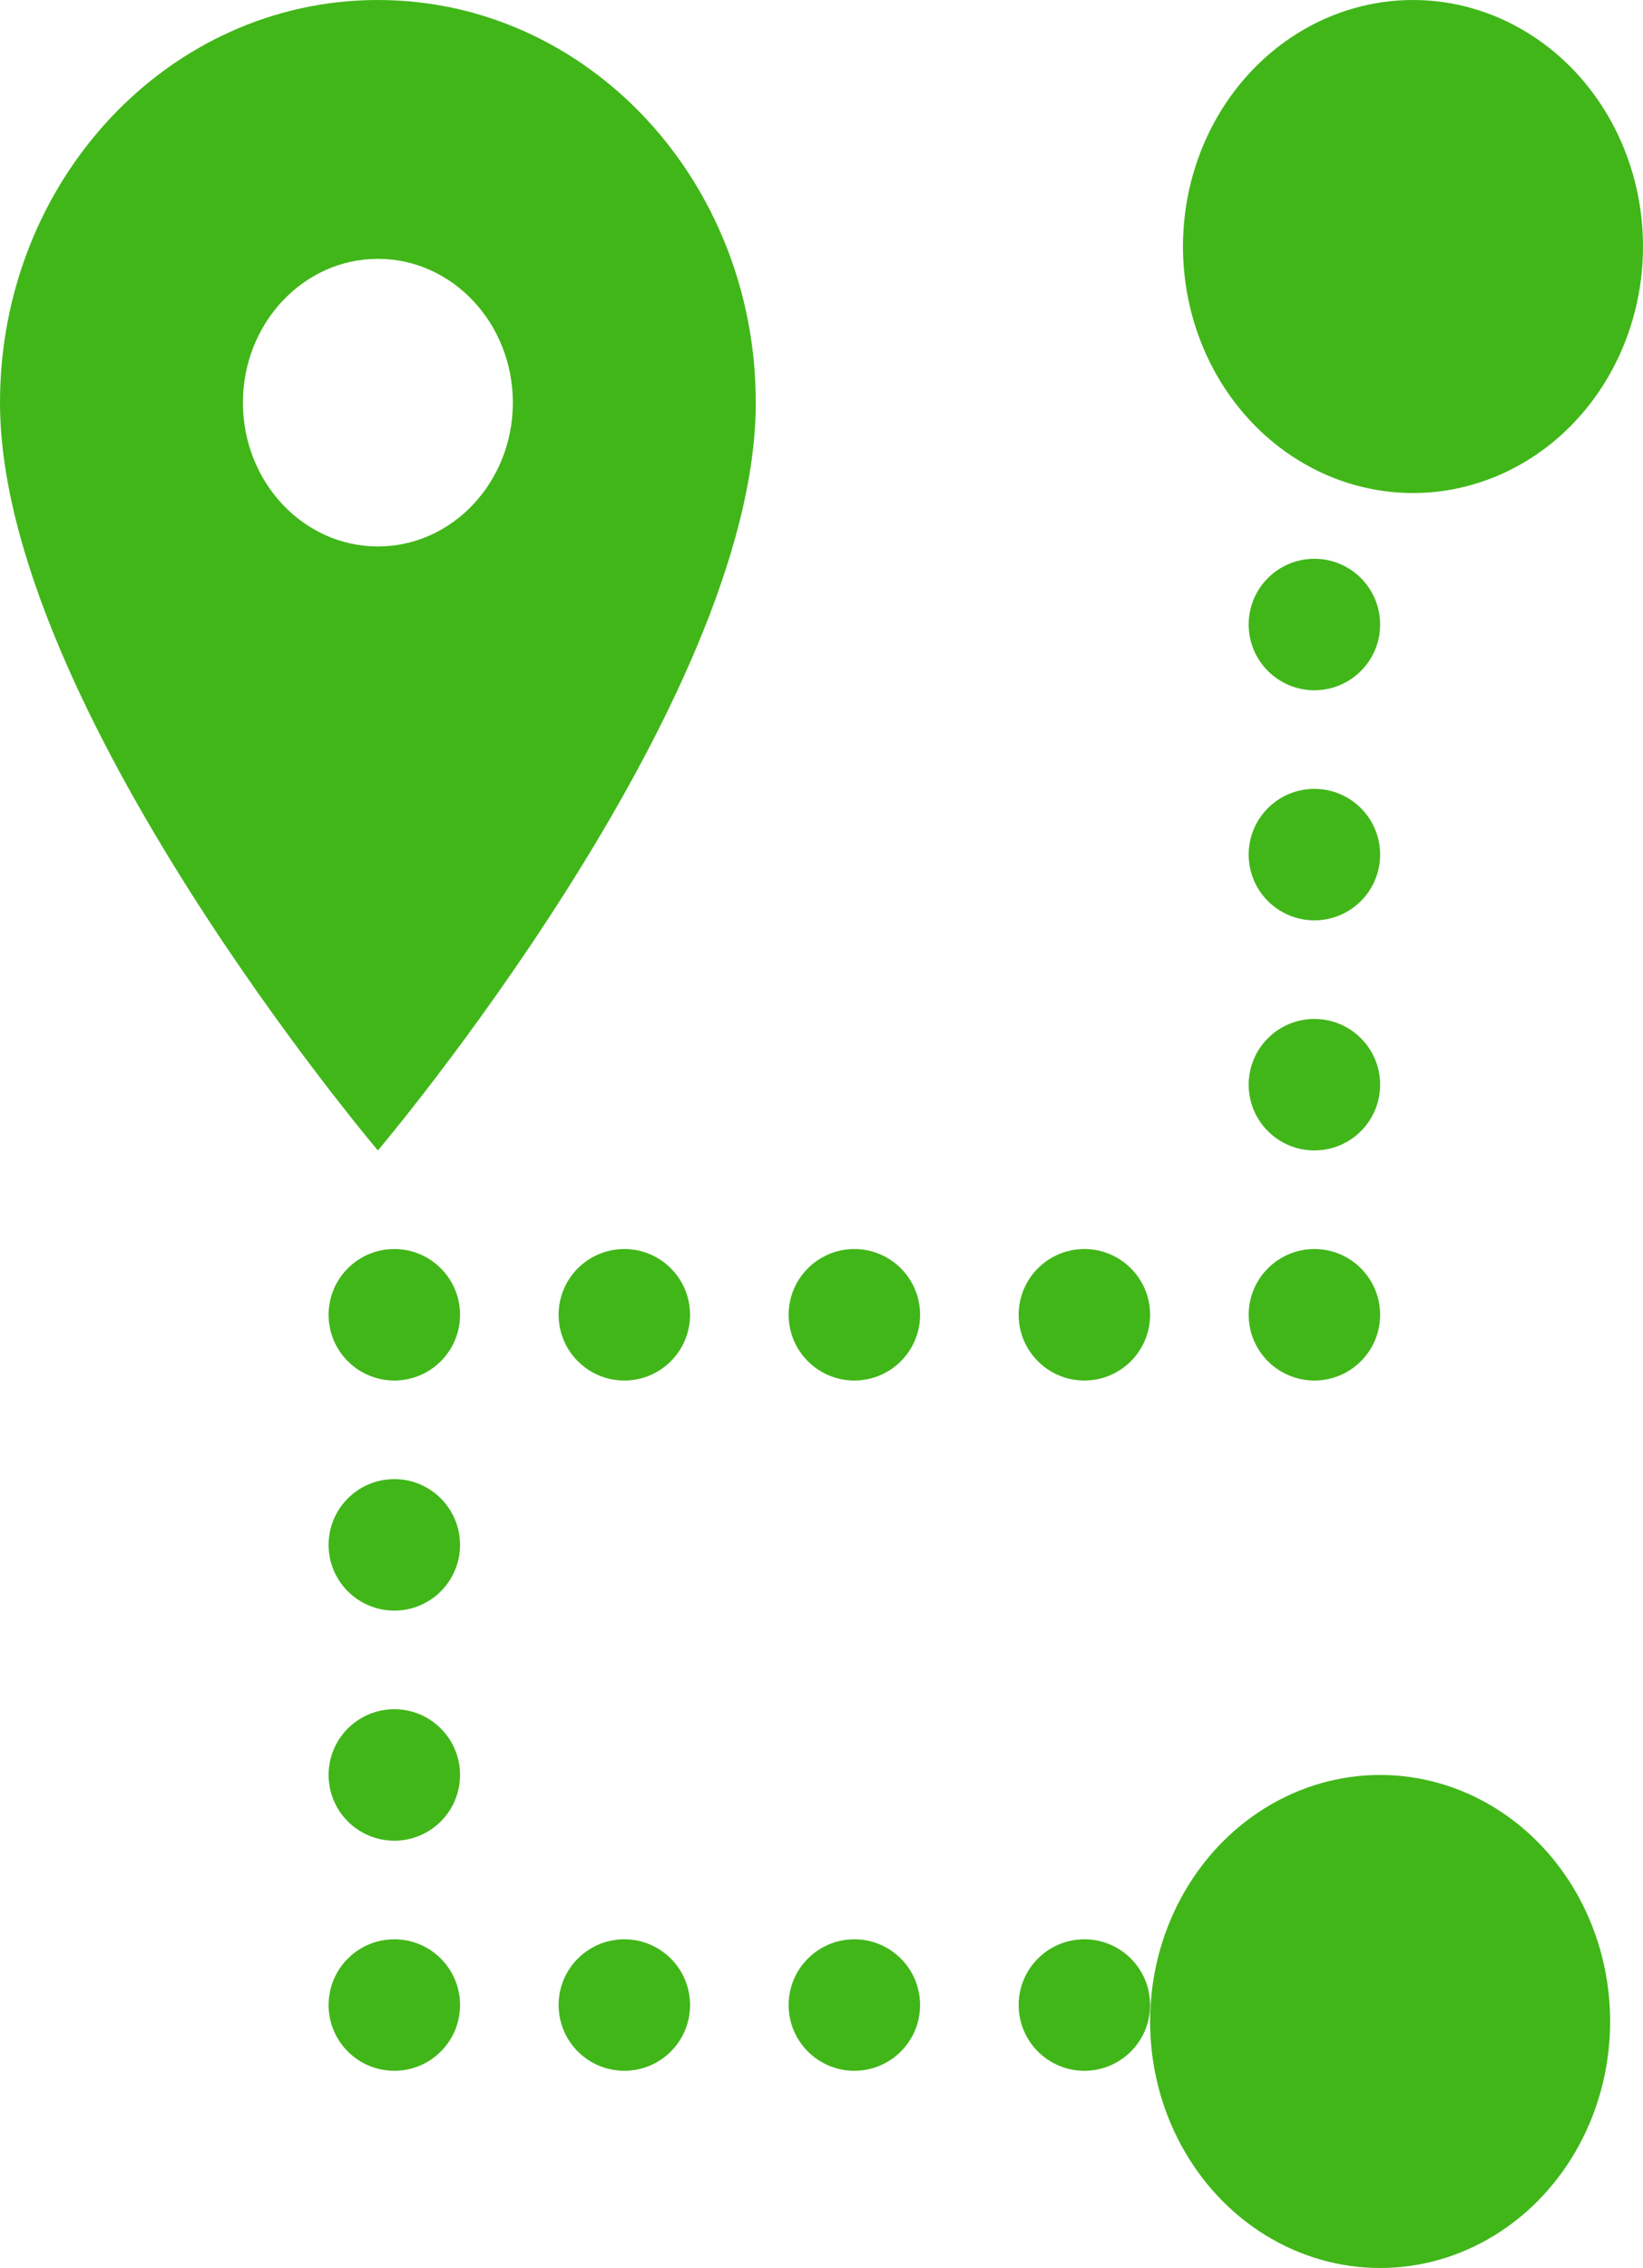 <svg width="50" height="69" viewBox="0 0 50 69" fill="none" xmlns="http://www.w3.org/2000/svg">
<ellipse cx="43" cy="7.5" rx="7" ry="7.5" fill="#41B619"/>
<ellipse cx="42" cy="61.5" rx="7" ry="7.5" fill="#41B619"/>
<path fill-rule="evenodd" clip-rule="evenodd" d="M11.5 0C5.142 0 0 5.478 0 12.25C0 21.438 11.5 35 11.5 35C11.5 35 23 21.438 23 12.25C23 5.478 17.858 0 11.5 0ZM11.5 16.625C9.233 16.625 7.393 14.665 7.393 12.25C7.393 9.835 9.233 7.875 11.5 7.875C13.767 7.875 15.607 9.835 15.607 12.25C15.607 14.665 13.767 16.625 11.5 16.625Z" fill="#41B619"/>
<circle cx="12" cy="40" r="2" fill="#41B619"/>
<circle cx="12" cy="47" r="2" fill="#41B619"/>
<circle cx="12" cy="54" r="2" fill="#41B619"/>
<circle cx="12" cy="61" r="2" fill="#41B619"/>
<circle cx="19" cy="61" r="2" fill="#41B619"/>
<circle cx="26" cy="61" r="2" fill="#41B619"/>
<circle cx="33" cy="61" r="2" fill="#41B619"/>
<circle cx="19" cy="40" r="2" fill="#41B619"/>
<circle cx="26" cy="40" r="2" fill="#41B619"/>
<circle cx="33" cy="40" r="2" fill="#41B619"/>
<circle cx="40" cy="40" r="2" fill="#41B619"/>
<circle cx="40" cy="33" r="2" fill="#41B619"/>
<circle cx="40" cy="26" r="2" fill="#41B619"/>
<circle cx="40" cy="19" r="2" fill="#41B619"/>
</svg>
